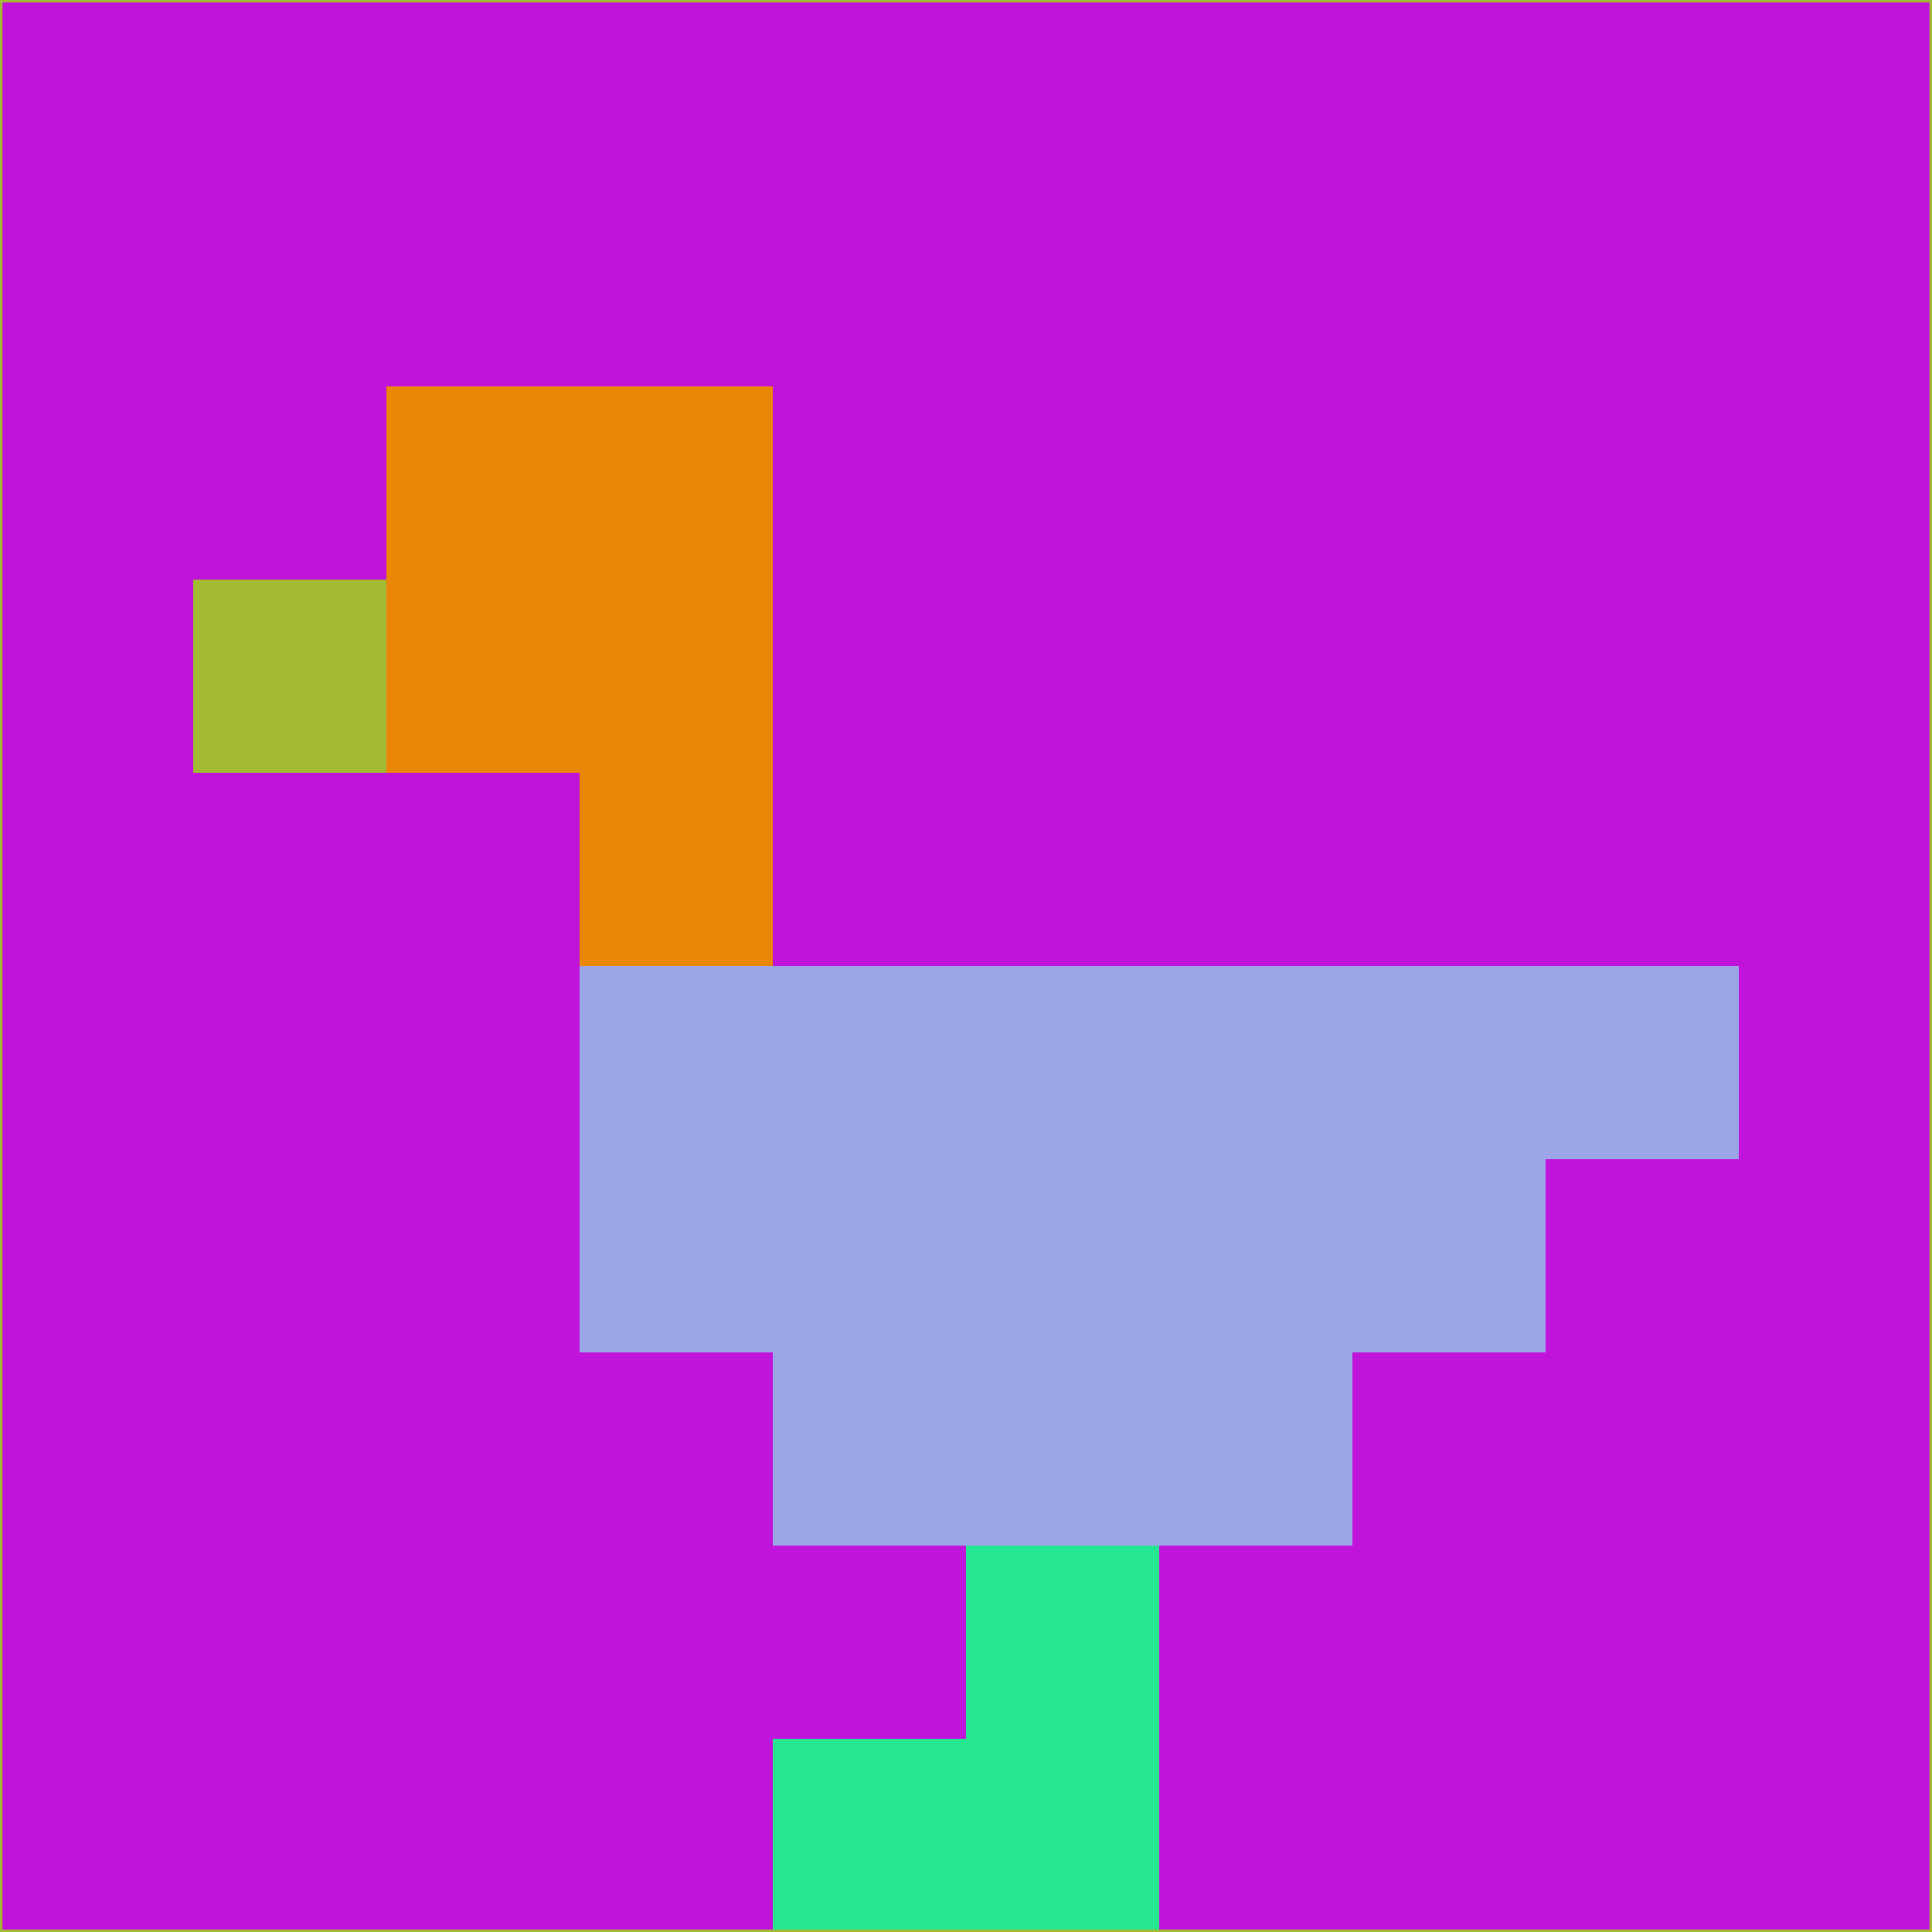 <svg xmlns="http://www.w3.org/2000/svg" version="1.1" width="785" height="785">
  <title>'goose-pfp-694263' by Dmitri Cherniak (Cyberpunk Edition)</title>
  <desc>
    seed=866630
    backgroundColor=#c014da
    padding=20
    innerPadding=0
    timeout=500
    dimension=1
    border=false
    Save=function(){return n.handleSave()}
    frame=12

    Rendered at 2024-09-15T22:37:01.055Z
    Generated in 1ms
    Modified for Cyberpunk theme with new color scheme
  </desc>
  <defs/>
  <rect width="100%" height="100%" fill="#c014da"/>
  <g>
    <g id="0-0">
      <rect x="0" y="0" height="785" width="785" fill="#c014da"/>
      <g>
        <!-- Neon blue -->
        <rect id="0-0-2-2-2-2" x="157" y="157" width="157" height="157" fill="#eb8708"/>
        <rect id="0-0-3-2-1-4" x="235.5" y="157" width="78.5" height="314" fill="#eb8708"/>
        <!-- Electric purple -->
        <rect id="0-0-4-5-5-1" x="314" y="392.5" width="392.5" height="78.5" fill="#9ca5e6"/>
        <rect id="0-0-3-5-5-2" x="235.5" y="392.5" width="392.5" height="157" fill="#9ca5e6"/>
        <rect id="0-0-4-5-3-3" x="314" y="392.5" width="235.5" height="235.5" fill="#9ca5e6"/>
        <!-- Neon pink -->
        <rect id="0-0-1-3-1-1" x="78.5" y="235.5" width="78.5" height="78.5" fill="#a2bb33"/>
        <!-- Cyber yellow -->
        <rect id="0-0-5-8-1-2" x="392.5" y="628" width="78.5" height="157" fill="#25e792"/>
        <rect id="0-0-4-9-2-1" x="314" y="706.5" width="157" height="78.5" fill="#25e792"/>
      </g>
      <rect x="0" y="0" stroke="#a2bb33" stroke-width="2" height="785" width="785" fill="none"/>
    </g>
  </g>
  <script xmlns=""/>
</svg>